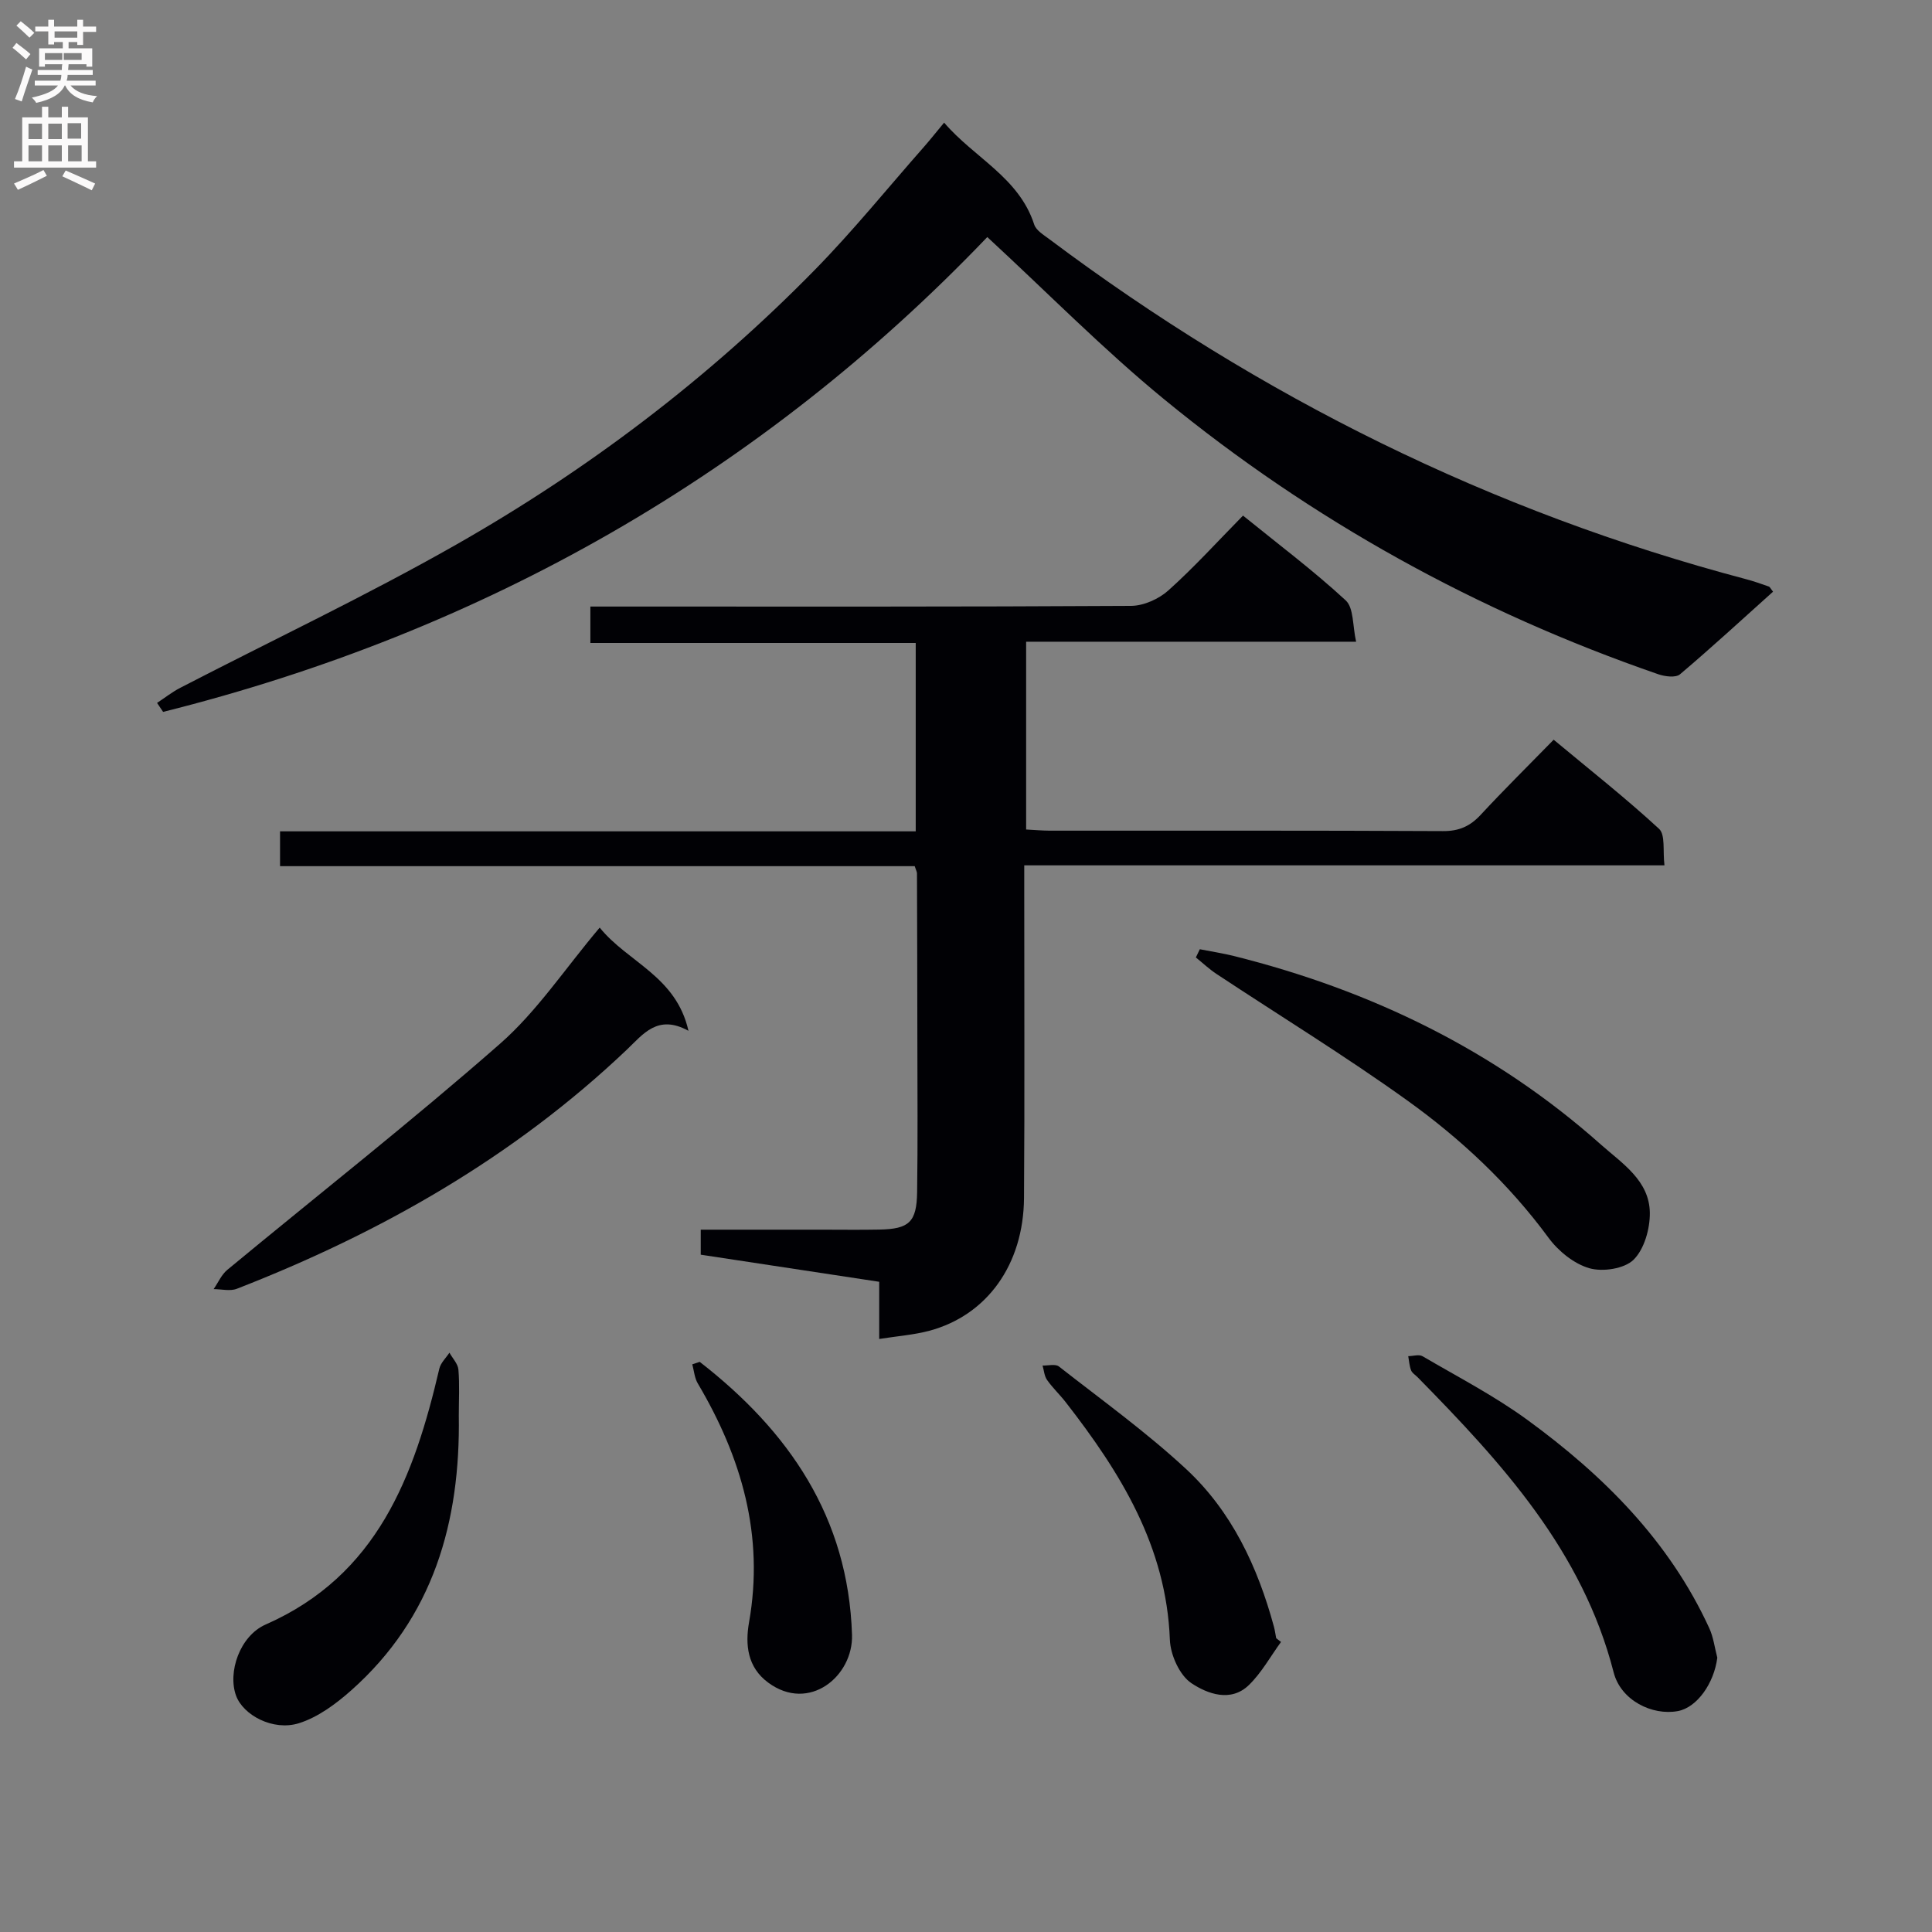 <svg enable-background="new 0 0 400 400" viewBox="0 0 400 400" xmlns="http://www.w3.org/2000/svg"><rect x="0" y="0" width="400" height="400" fill="#808080" stroke="none"/><g fill="#010105"><path d="m145.08 259.77c0-1.67 0-3.09 0-5.18h25c4 0 8 .06 12-.02 6.14-.12 7.71-1.53 7.8-7.75.15-10.5.06-21 .05-31.5-.01-11.5-.04-23-.08-34.5 0-.31-.19-.62-.47-1.49-43.55 0-87.29 0-131.4 0 0-2.61 0-4.67 0-7.21h131.61c0-13.18 0-25.89 0-39-22.42 0-44.69 0-67.36 0 0-2.56 0-4.75 0-7.54h5.96c35.33 0 70.67.07 106-.14 2.61-.02 5.74-1.43 7.72-3.21 5.32-4.77 10.15-10.1 15.44-15.48 7.29 5.91 14.59 11.39 21.26 17.55 1.7 1.57 1.41 5.29 2.16 8.56-23.35 0-45.64 0-68.32 0v38.88c1.59.08 3.2.23 4.81.24 27.17.01 54.33-.05 81.5.09 3.31.02 5.6-1 7.79-3.36 4.75-5.13 9.73-10.04 15.12-15.56 7.51 6.25 14.91 12.08 21.82 18.45 1.34 1.24.75 4.58 1.12 7.56-44.47 0-88.22 0-132.55 0v5.87c-.01 21 .1 42-.05 63-.1 13.79-7.66 24.29-19.6 27.49-3.17.85-6.51 1.09-10.38 1.7 0-4.14 0-7.89 0-11.84-12.46-1.89-24.41-3.7-36.95-5.61z"/><path d="m32.52 145.53c1.61-1.06 3.13-2.27 4.83-3.14 19.04-9.85 38.46-19.03 57.08-29.62 27.3-15.53 52.25-34.43 74.29-56.92 7.91-8.07 15.05-16.9 22.53-25.39 1.31-1.49 2.54-3.05 4.22-5.07 6.25 7.3 15.49 11.33 18.65 21.09.39 1.22 1.95 2.15 3.11 3.02 43.59 32.68 91.53 56.46 144.26 70.41 1.59.42 3.15.97 4.71 1.52.26.09.42.49.89 1.07-6.39 5.73-12.71 11.56-19.27 17.11-.89.75-3.13.46-4.51-.02-37.46-12.94-71.69-31.84-102.31-56.94-12.57-10.31-24.04-21.98-36.59-33.57-46.75 48.88-104.11 81.65-170.64 98.31-.43-.63-.84-1.25-1.25-1.86z"/><path d="m124.16 192.05c5.82 7.21 15.82 10.02 18.38 21.37-6.38-3.52-9.39.7-12.81 3.95-23.39 22.21-50.83 37.84-80.7 49.46-1.4.54-3.19.07-4.8.07.93-1.35 1.62-2.99 2.84-4 18.83-15.58 38.08-30.68 56.44-46.79 7.66-6.71 13.46-15.55 20.65-24.06z"/><path d="m248.41 196.53c2.37.47 4.76.83 7.09 1.41 28.35 7.1 54.01 19.5 75.95 39.03 4.38 3.89 10.04 7.44 10.13 14.11.04 3.32-1.14 7.53-3.36 9.73-1.91 1.88-6.4 2.56-9.17 1.76-3.19-.92-6.42-3.55-8.45-6.31-8.19-11.14-18.16-20.47-29.25-28.43-12.82-9.2-26.31-17.47-39.48-26.18-1.52-1-2.85-2.27-4.28-3.42.27-.57.54-1.14.82-1.7z"/><path d="m355.55 343.21c-.68 5.31-4.2 10.31-8.16 11.05-5.33.99-11.82-2.22-13.3-8.01-6.45-25.16-23.13-43.34-40.58-61.1-.47-.47-1.14-.87-1.36-1.44-.35-.91-.41-1.94-.59-2.93 1-.01 2.23-.42 2.97.02 7.31 4.28 14.9 8.21 21.72 13.19 15.74 11.49 29.35 25.05 37.64 43.11.87 1.9 1.12 4.07 1.66 6.11z"/><path d="m94.99 293.05c.34 22.03-5.24 41.82-22.32 56.96-3.16 2.8-6.87 5.54-10.8 6.77-5.33 1.66-11.49-1.67-12.98-5.67-1.8-4.84.73-12.4 6.11-14.77 23.17-10.2 30.76-30.71 35.96-52.98.28-1.2 1.37-2.2 2.09-3.3.65 1.17 1.76 2.3 1.86 3.51.26 3.13.08 6.31.08 9.48z"/><path d="m265.22 339.95c-2.19 3-4.02 6.37-6.65 8.92-3.77 3.66-8.62 1.79-11.88-.37-2.46-1.63-4.36-5.85-4.48-9-.73-19.34-10.24-34.65-21.59-49.22-1.22-1.57-2.7-2.95-3.84-4.58-.57-.81-.63-1.97-.93-2.98 1.14.04 2.65-.38 3.38.19 8.87 6.94 18.05 13.56 26.29 21.19 9.47 8.77 14.85 20.24 18.22 32.64.22.79.32 1.62.48 2.43.33.26.66.52 1 .78z"/><path d="m144.87 281.96c18.46 14.34 30.75 32.17 31.53 56.49.28 8.56-8.86 16.18-17.35 9.92-4.33-3.19-4.78-7.87-3.97-12.48 3.18-17.99-1.55-34.16-10.62-49.48-.67-1.14-.77-2.62-1.13-3.94.52-.17 1.03-.34 1.54-.51z"/></g><path d="m2.6 9.9.8-1c.9.7 1.9 1.4 2.9 2.3l-.9 1.1c-1.1-1-2-1.8-2.8-2.4zm.5 10.6c.9-2.1 1.6-4.3 2.3-6.7.4.2.8.4 1.3.6-.7 2.1-1.5 4.3-2.2 6.6zm.3-15.2.9-.9c1 .8 2 1.6 2.8 2.4l-1 1c-.9-.9-1.8-1.7-2.7-2.5zm12.6-1.2h1.2v1.4h2.7v1.1h-2.7v2.7h-1.2v-.6h-1.8v1.3h4.9v3.8h-1.2v-.5h-3.7c0 .4-.1.9-.1 1.2h5.1v1h-5.2c0 .5-.1.9-.2 1.2h6v1h-5.2c1.1 1.3 2.9 2 5.5 2.2-.4.4-.7.8-.9 1.3-2.9-.5-4.8-1.6-5.7-3.5h-.1c-.8 1.7-2.7 2.9-5.9 3.6-.2-.4-.6-.8-.9-1.1 2.8-.6 4.6-1.4 5.4-2.5h-4.8v-1h5.3c.1-.3.2-.7.2-1.2h-4.9v-1h5c0-.4 0-.8.1-1.2h-3.6v.5h-1.2v-3.8h4.9v-1.3h-1.8v.5h-1.2v-2.7h-2.7v-1h2.7v-1.4h1.2v1.4h4.8zm-6.7 8.3h3.6c0-.4 0-.9 0-1.4h-3.6zm1.9-4.6h4.8v-1.3h-4.7v1.3zm6.7 3.2h-4.7v1.4h3.7v-1.4z" fill="#fbfafa"/><path d="m8.7 22.1h1.3v2.2h2.8v-2.2h1.3v2.2h4.1v9.1h1.7v1.3h-17v-1.3h1.7v-9.1h4.1zm.3 13.1.7 1.2c-1.8.9-3.8 1.9-6 2.9-.2-.4-.5-.8-.8-1.3 2.3-1 4.4-1.9 6.1-2.8zm-3.1-6.4h2.8v-3.2h-2.8zm0 4.6h2.8v-3.3h-2.8zm4.1-4.6h2.8v-3.2h-2.8zm0 4.6h2.8v-3.3h-2.8zm3.6 1.9c2.1.9 4.1 1.8 6.1 2.7l-.7 1.4c-2.2-1.1-4.2-2-6.1-2.9zm3.2-9.8h-2.8v3.2h2.8v-3.1zm-2.7 7.9h2.8v-3.3h-2.8z" fill="#fbfafa"/></svg>